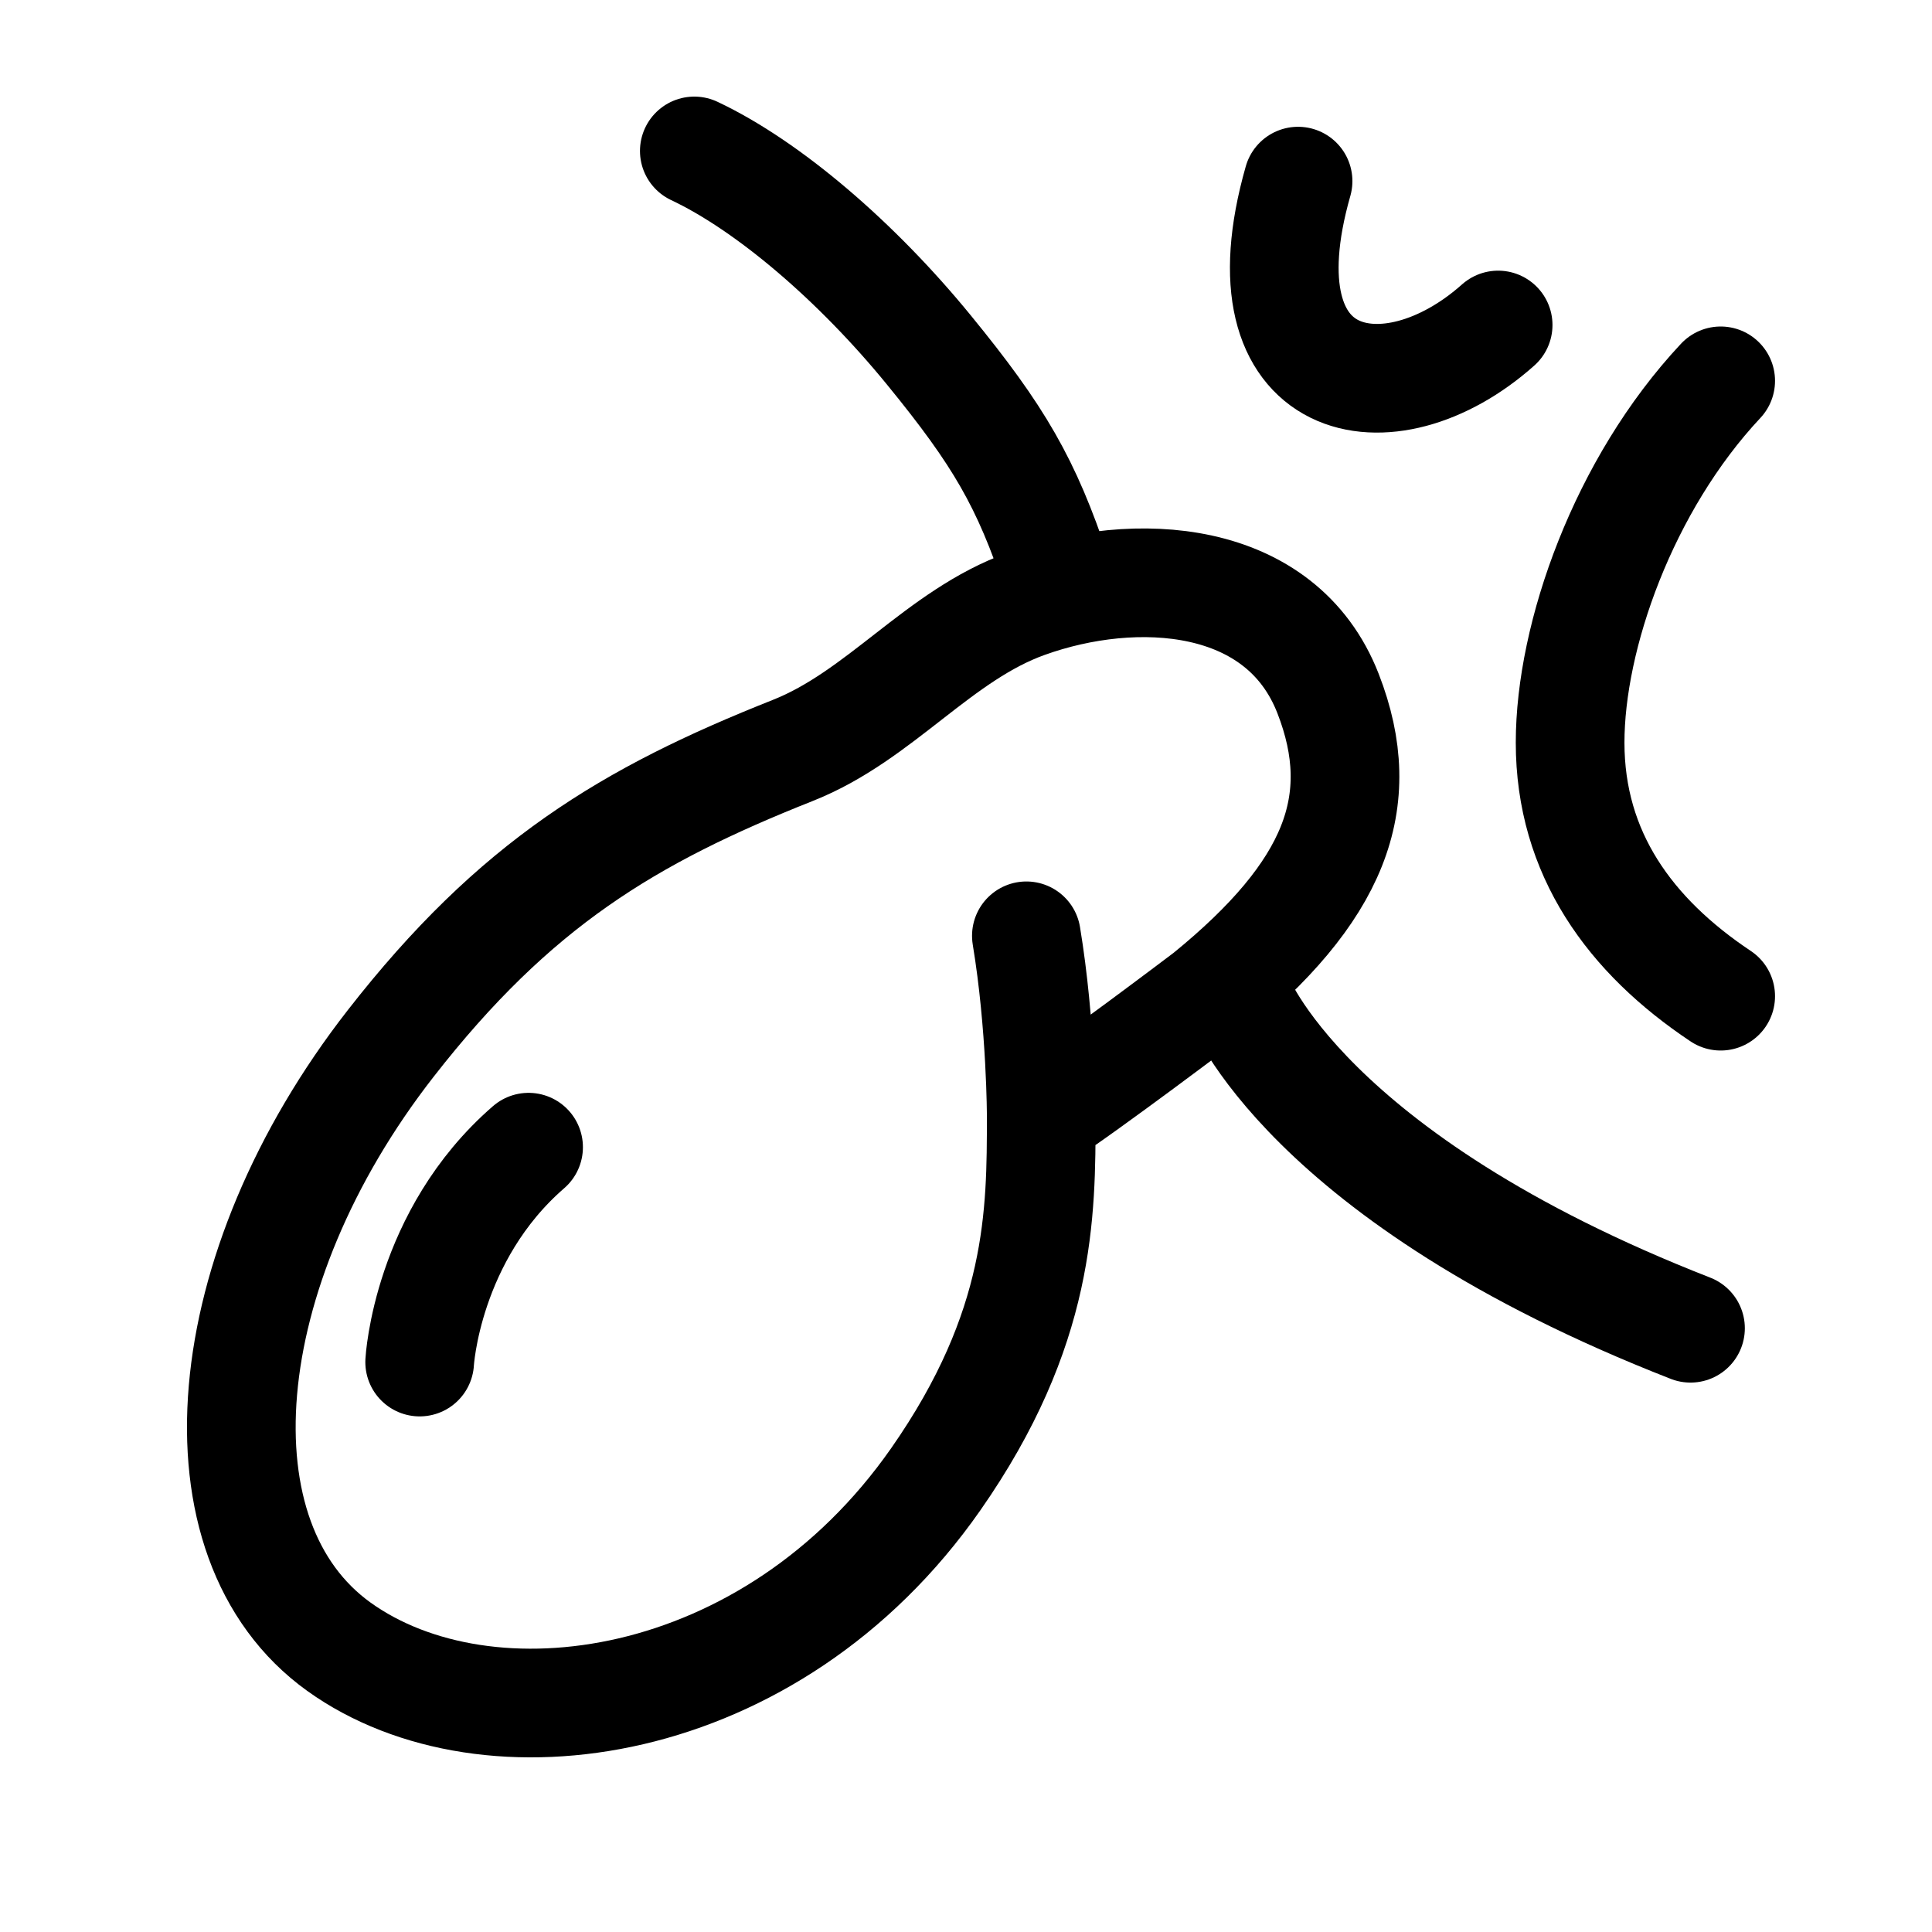 <svg width="32" height="32" viewBox="0 0 32 32" fill="none" xmlns="http://www.w3.org/2000/svg">
<path d="M21.5 3C20.5 6.5 23 7 24.814 5.383M28.5 6.308C26.889 8.028 26.006 10.537 26.006 12.3C26.006 14.137 27 15.5 28.5 16.5M17.5 9.5C17 8 16.552 7.224 15.383 5.794C14.197 4.342 12.732 3.081 11.5 2.5" stroke="black" stroke-width="1.8" stroke-linecap="round" stroke-linejoin="round"/>
<path d="M20.5 16.5C20.5 16.5 21.6 19.5 28 22" stroke="black" stroke-width="1.8" stroke-linecap="round" stroke-linejoin="round"/>
<path d="M17.246 18.488C18 18 19.997 16.488 19.997 16.488C22.108 14.769 22.697 13.287 21.997 11.488C21.219 9.488 18.808 9.351 17 10C15.547 10.521 14.582 11.854 13.135 12.428C10.411 13.508 8.528 14.643 6.471 17.283C3.543 21.038 3.159 25.512 5.613 27.275C8.067 29.037 12.774 28.404 15.5 24.5C17.246 22 17.246 20.098 17.246 18.488ZM17.246 18.488C17.246 18.488 17.246 16.988 17 15.5" stroke="black" stroke-width="1.8" stroke-linecap="round" stroke-linejoin="round"/>
<path d="M6.951 22.56C6.951 22.56 7.066 20.466 8.755 19.001" stroke="black" stroke-width="1.8" stroke-linecap="round" stroke-linejoin="round"/>
</svg>
